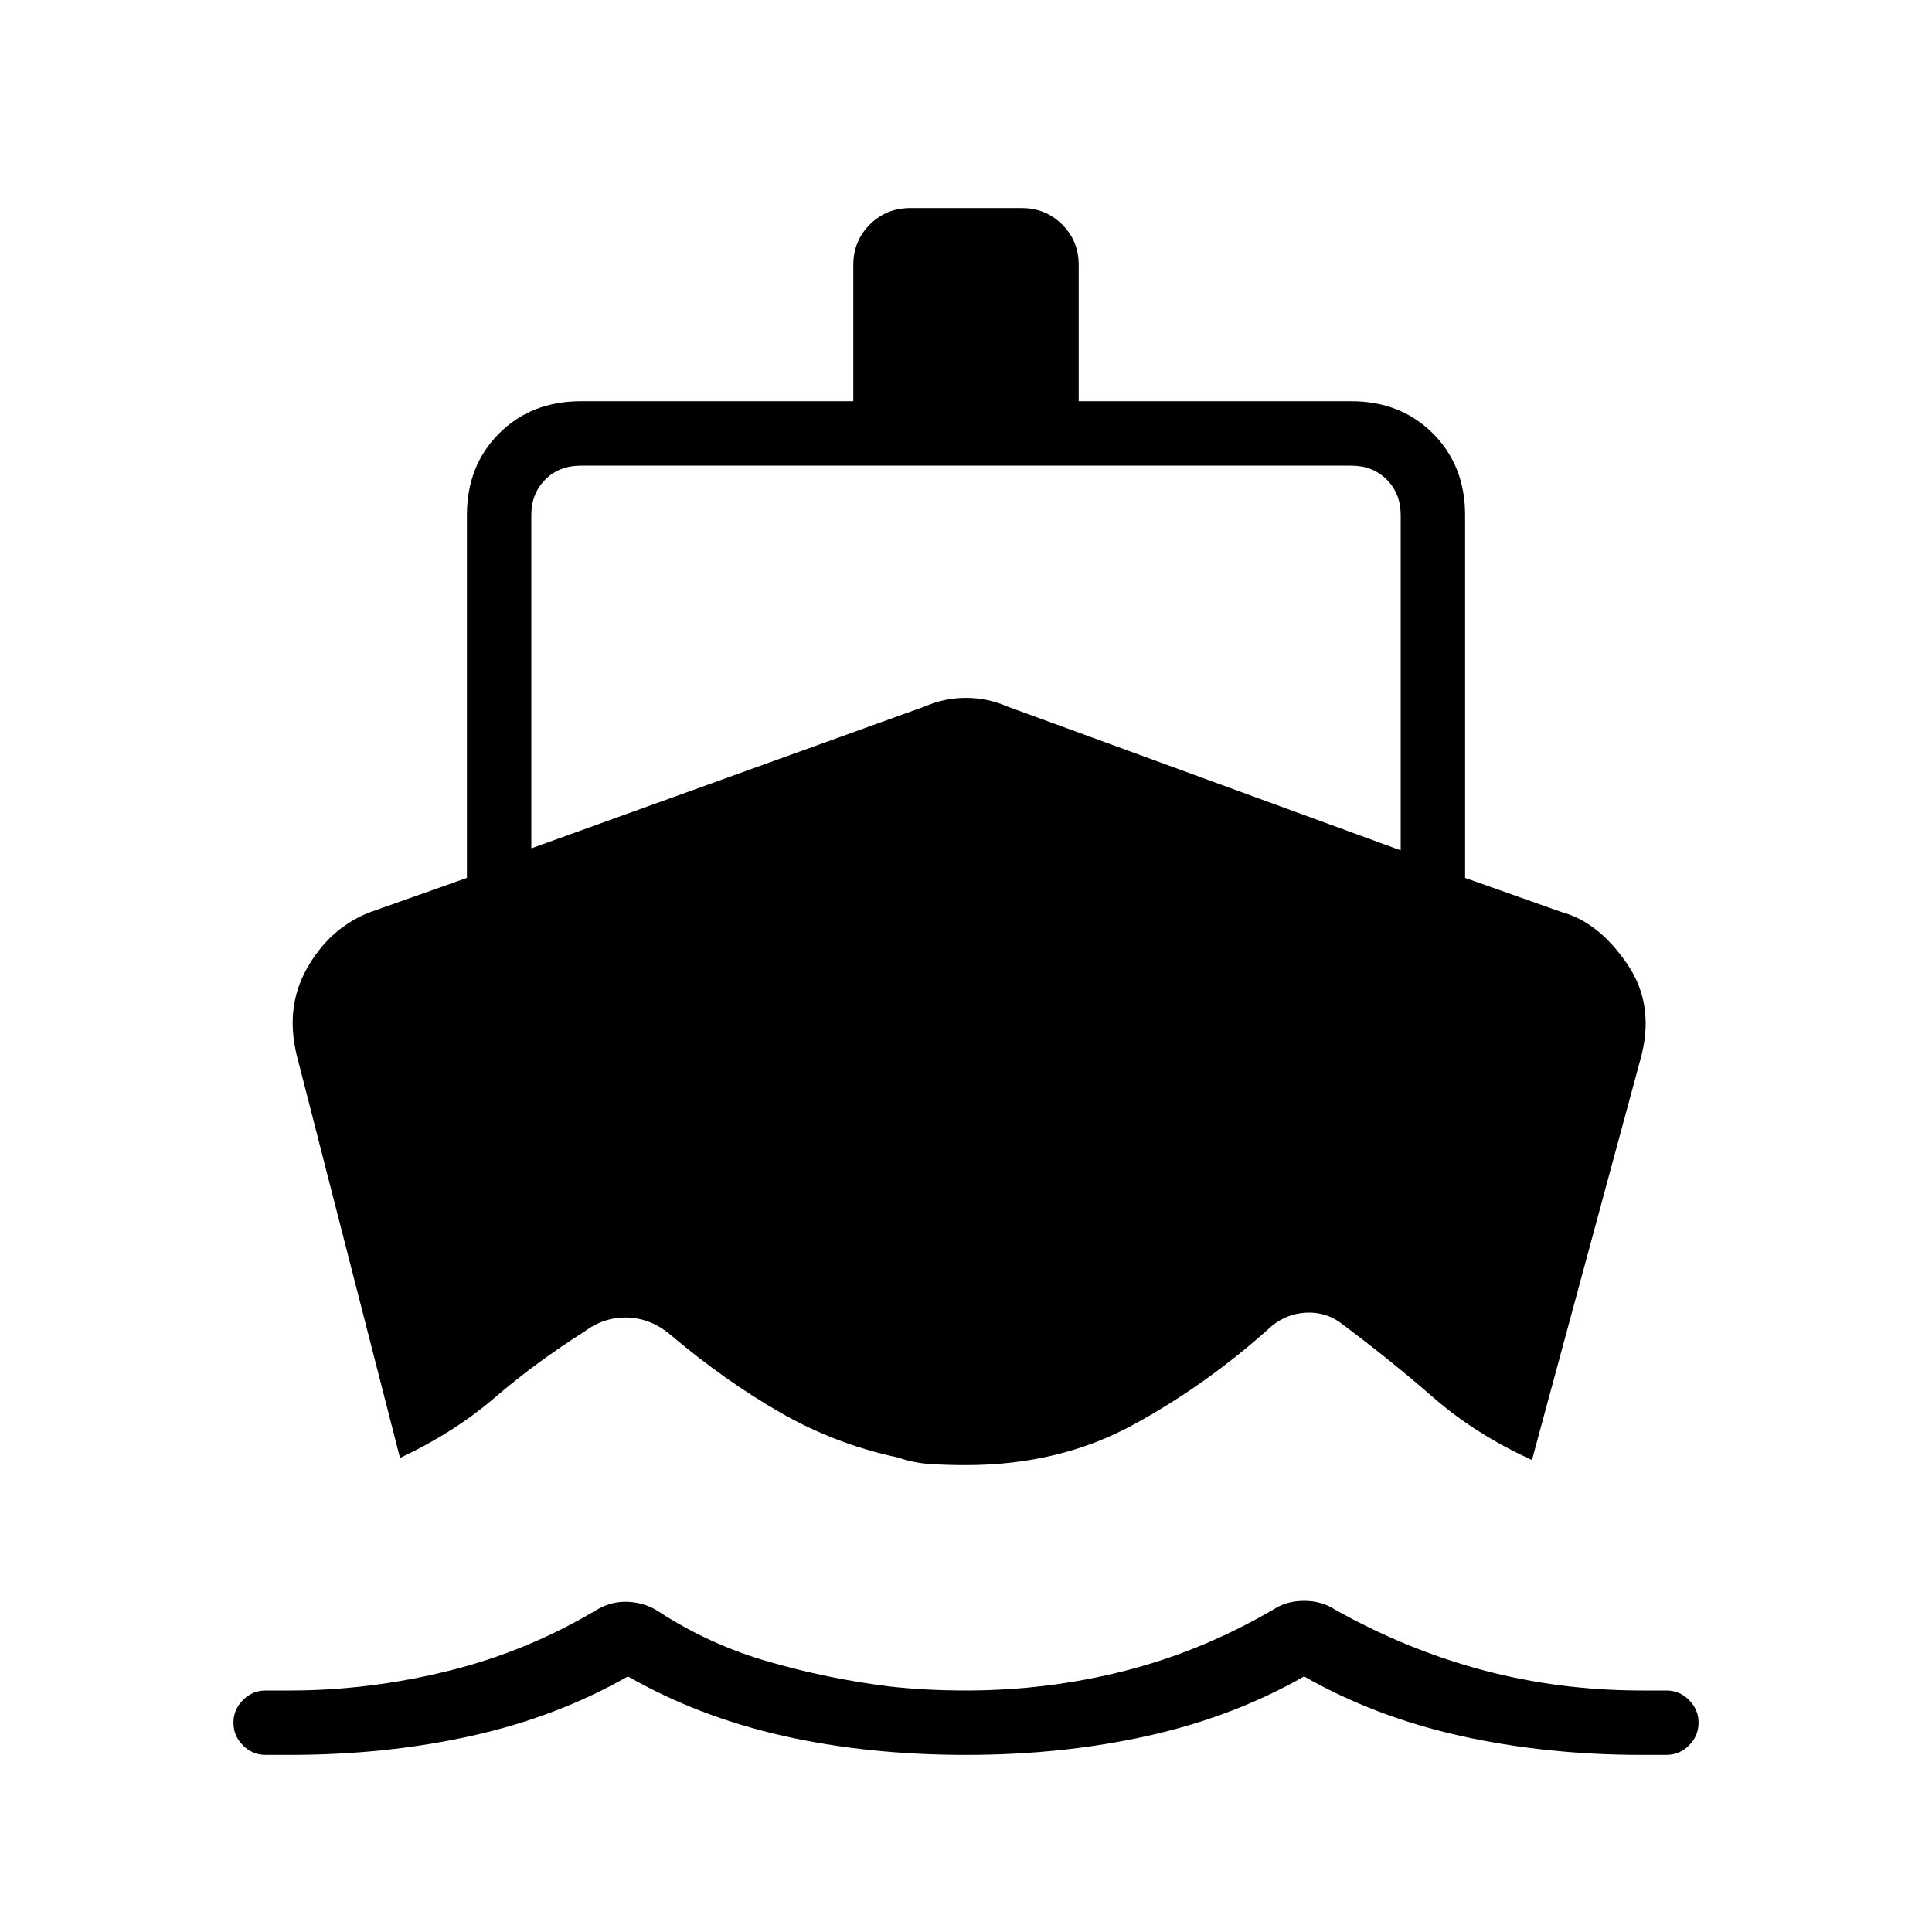 <svg xmlns="http://www.w3.org/2000/svg" height="20" viewBox="0 -960 960 960" width="20"><path d="m198.77-235.54-50.54-197.08q-7.23-25.69 4.23-46.07 11.46-20.39 31.54-28.08l48-17V-704q0-24.62 16-40.62 16-16 40.62-16H424v-67.69q0-11.92 8.19-20.11 8.19-8.2 20.12-8.2h55.38q11.93 0 20.12 8.2 8.19 8.19 8.19 20.11v67.69h135.38q24.62 0 40.62 16 16 16 16 40.62v180.23l48 17q18.31 4.92 32.58 25.81 14.27 20.88 6.27 48.34l-53.62 198.08q-28.08-12.77-49.23-31.23T665.69-303q-7.46-5.23-16.81-4.73-9.34.5-16.8 6.5-32.23 29.15-68.96 49.19Q526.38-232 480-232q-8.77 0-17.27-.5t-16.5-3.27q-31-6.54-58.58-22.38-27.57-15.85-54.34-38.47-9.77-8.3-21.43-8.69-11.65-.38-21.42 6.93-24.38 15.46-44.5 32.76-20.11 17.31-47.19 30.08ZM480-88q-49 0-91-9.5T312-127q-35 20-77.5 29.5T144-88h-12q-6.54 0-11.27-4.73Q116-97.46 116-104q0-6.54 4.73-11.27Q125.46-120 132-120h12q39.54 0 78.92-9.77 39.39-9.77 73.93-30.54 7.46-4.23 15.65-3.73 8.19.5 14.65 4.73 25.31 16.54 54.93 25.04 29.61 8.5 59.92 12.27 9 1 18.5 1.5t19.5.5q40.54 0 78.92-9.77 38.39-9.77 73.93-30.54 6.46-4.23 15.15-4.23 8.69 0 15.15 4.23 35.54 20 73.54 30.16Q774.69-120 816-120h12q6.54 0 11.27 4.73Q844-110.54 844-104q0 6.54-4.73 11.27Q834.54-88 828-88h-12q-48 0-90.5-9.5T648-127q-35 20-77.5 29.5T480-88ZM264-538.46 459.62-609q9.69-4.23 20.38-4.23t20.38 4.23L696-537.46V-704q0-10.77-6.92-17.69-6.93-6.93-17.7-6.93H288.62q-10.77 0-17.7 6.93Q264-714.77 264-704v165.54Z"/></svg>
